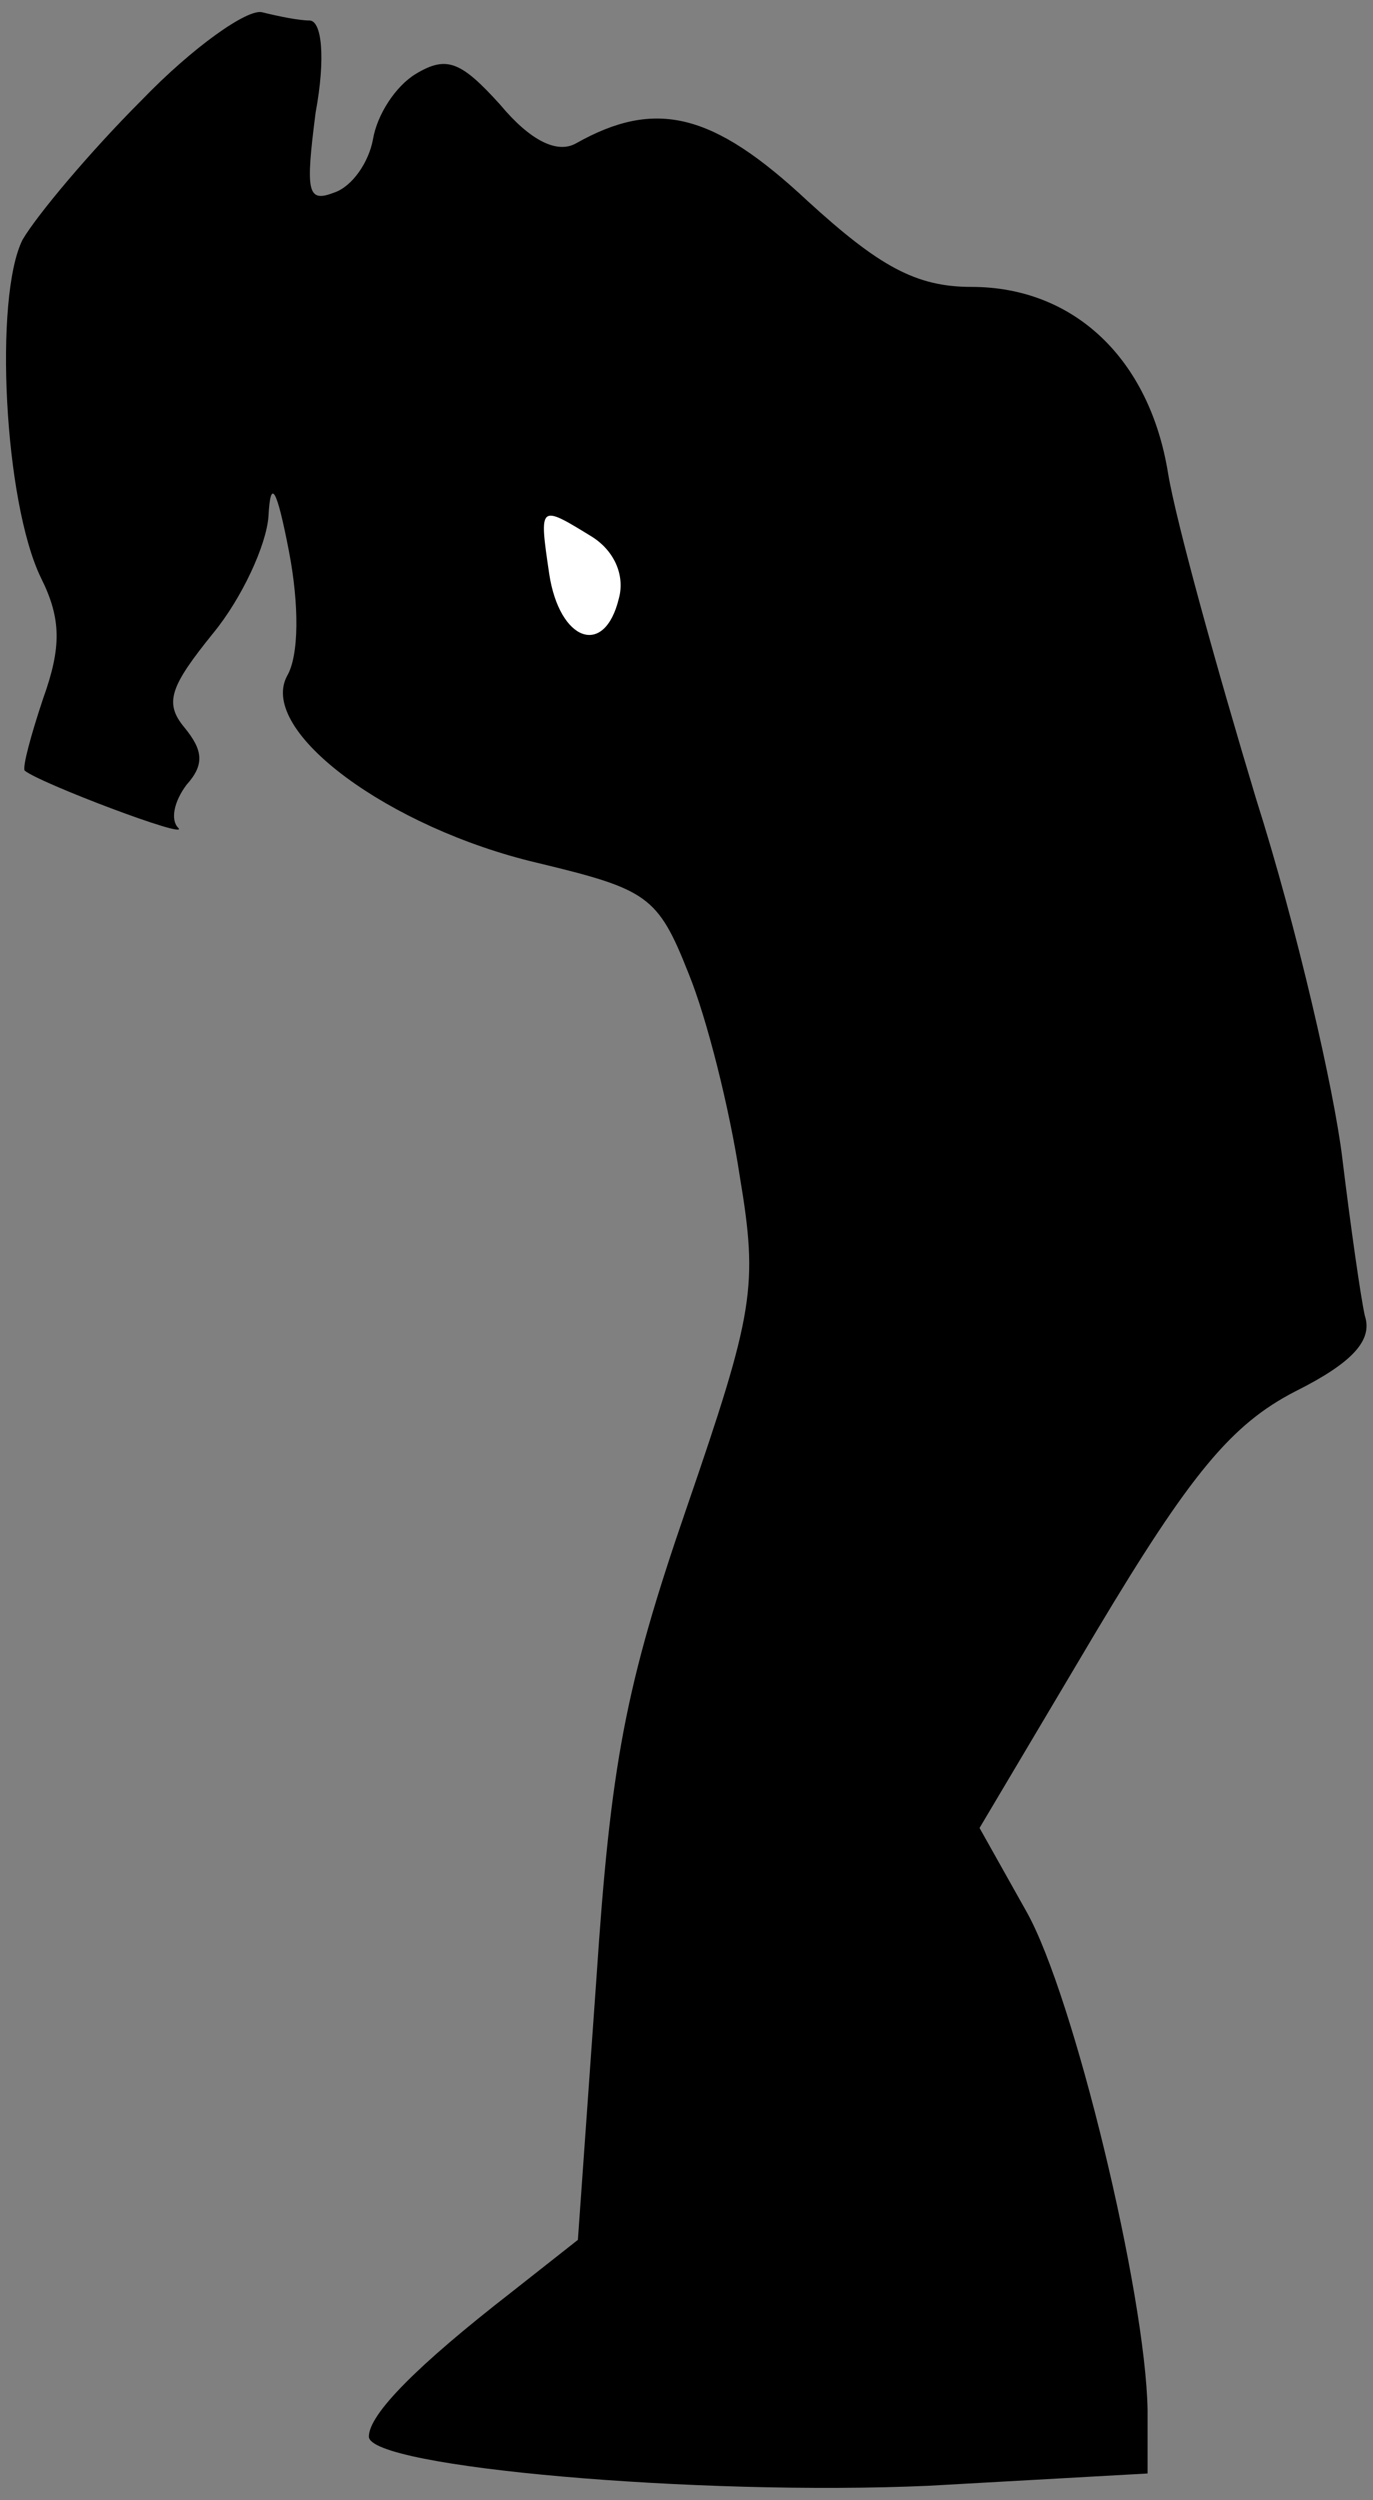 <?xml version="1.0" standalone="no"?>
<!DOCTYPE svg PUBLIC "-//W3C//DTD SVG 20010904//EN"
 "http://www.w3.org/TR/2001/REC-SVG-20010904/DTD/svg10.dtd">
<svg version="1.0" xmlns="http://www.w3.org/2000/svg"
 width="67pt" height="122pt" viewBox="0 0 67 122"
 preserveAspectRatio="xMidYMid meet">
<rect x="0" y="0" width="67" height="122" fill="#808080" stroke="none"/>
<g transform="translate(0,122) scale(0.1,-0.1)"
fill="#000000" stroke="none">
<path fill="#000000" stroke="none" d="M69 1171 c-25 -25 -51 -56 -58 -68 -14
-28 -9 -128 9 -165 10 -20 10 -34 1 -59 -6 -18 -10 -33 -9 -35 7 -6 81 -34 75
-28 -4 4 -2 13 4 21 9 10 8 17 -1 28 -10 12 -7 20 14 46 14 17 26 43 27 57 1
19 4 14 10 -17 5 -26 5 -51 -1 -61 -14 -27 50 -74 122 -91 54 -13 59 -16 74
-54 9 -22 20 -66 25 -99 9 -54 7 -66 -26 -162 -30 -87 -37 -125 -44 -230 l-9
-127 -33 -26 c-45 -35 -69 -59 -69 -70 0 -15 161 -29 273 -24 l107 6 0 31 c-1
57 -36 202 -59 243 l-23 41 57 96 c46 77 66 101 97 117 28 14 38 25 34 37 -2
9 -7 44 -11 77 -4 33 -22 112 -42 175 -19 63 -39 135 -43 159 -9 56 -46 91
-96 91 -27 0 -45 10 -80 42 -46 43 -74 50 -113 28 -9 -5 -22 1 -37 19 -19 21
-26 24 -41 15 -10 -6 -19 -20 -21 -32 -2 -11 -10 -23 -19 -26 -13 -5 -14 0 -9
39 5 27 3 45 -3 45 -5 0 -15 2 -23 4 -7 2 -34 -17 -59 -43z"/>
<path fill="#ffffff" stroke="none" d="M289 958 c11 -7 16 -19 13 -30 -7 -29
-29 -21 -34 12 -5 34 -5 34 21 18z"/>
</g>
</svg>
